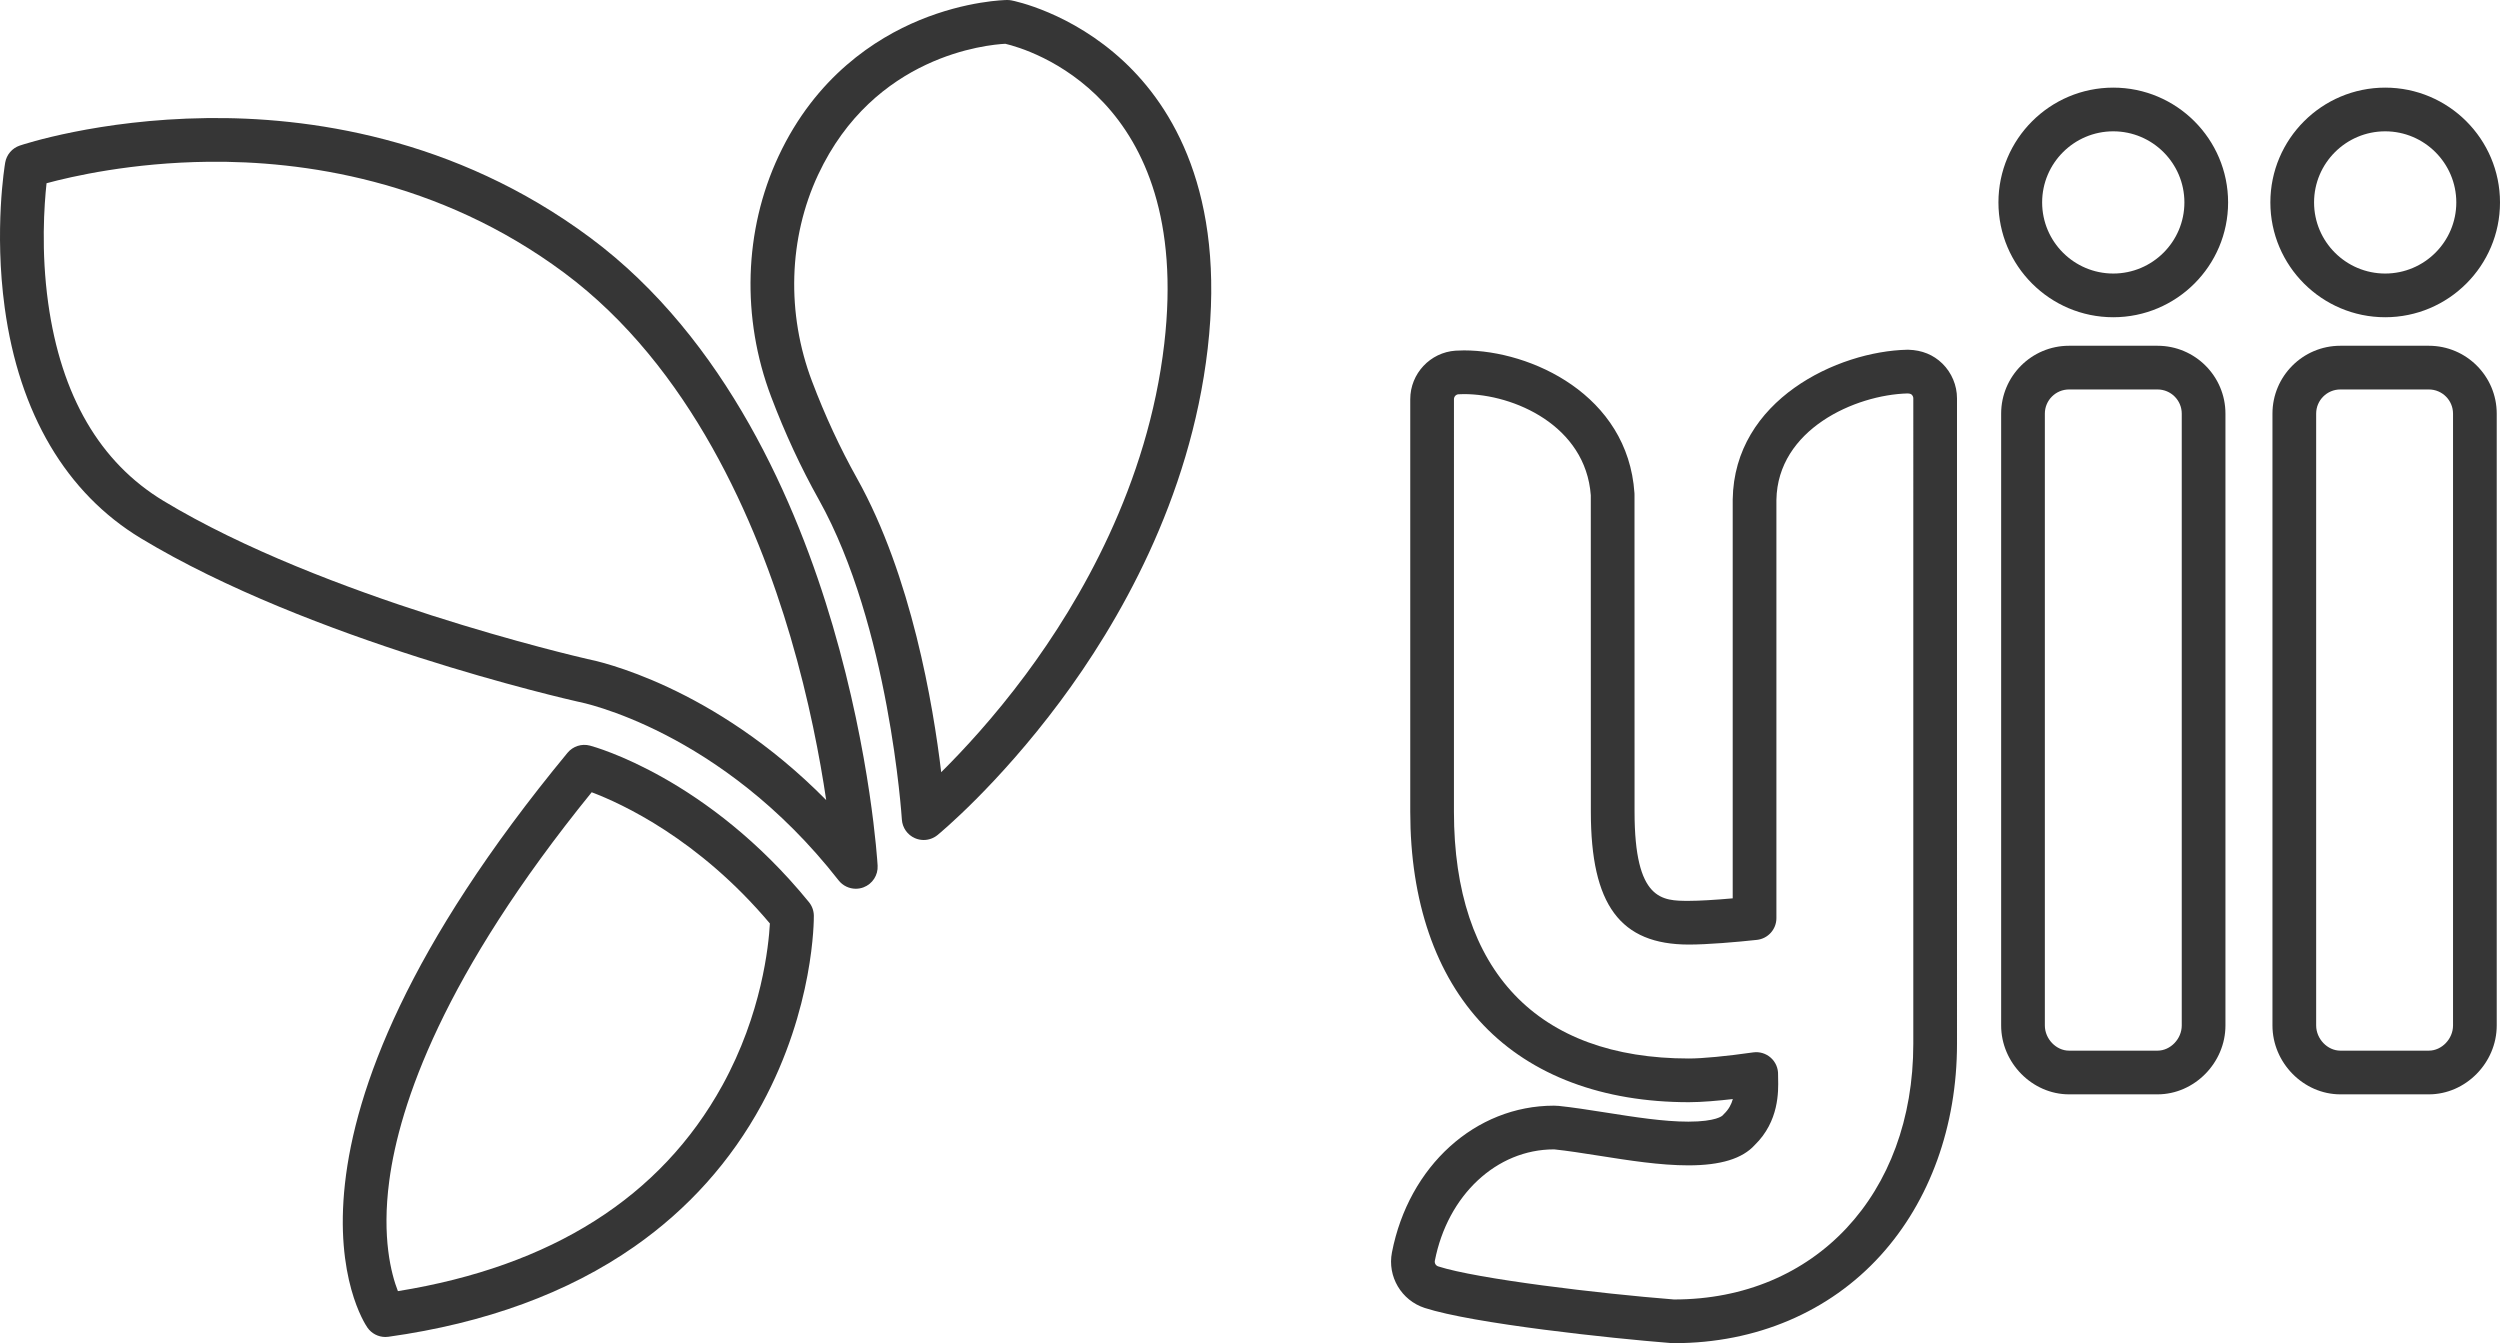 <?xml version="1.0" encoding="iso-8859-1"?>
<!-- Generator: Adobe Illustrator 21.1.0, SVG Export Plug-In . SVG Version: 6.00 Build 0)  -->
<svg version="1.1" id="svg4525" xmlns="http://www.w3.org/2000/svg" xmlns:xlink="http://www.w3.org/1999/xlink" x="0px" y="0px"
	 viewBox="0 0 972.522 522.504" style="enable-background:new 0 0 972.522 522.504;" xml:space="preserve">
<g>
	<path style="fill:#363636;" d="M927.862,123.408c24.626,0,44.66-20.035,44.66-44.66s-20.034-44.66-44.66-44.66
		c-24.631,0-44.67,20.034-44.67,44.66S903.231,123.408,927.862,123.408z M927.862,51.088c15.252,0,27.66,12.408,27.66,27.66
		c0,15.252-12.408,27.66-27.66,27.66c-15.257,0-27.67-12.408-27.67-27.66C900.192,63.496,912.605,51.088,927.862,51.088z"/>
	<path style="fill:#363636;" d="M822.081,34.088c-24.631,0-44.67,20.034-44.67,44.66s20.039,44.66,44.67,44.66
		s44.67-20.035,44.67-44.66S846.712,34.088,822.081,34.088z M822.081,106.408c-15.257,0-27.67-12.408-27.67-27.66
		c0-15.251,12.413-27.66,27.67-27.66s27.67,12.408,27.67,27.66C849.751,93.999,837.338,106.408,822.081,106.408z"/>
	<path style="fill:#363636;" d="M742.388,136.052c-0.136-0.004-0.274-0.005-0.412-0.001c-27.074,0.57-67.39,19.482-67.937,58.263
		c-0.001,0.04-0.001,0.08-0.001,0.12v155.034c-6.855,0.609-13.111,0.974-17.032,0.974c-10.398,0-21.151,0-21.151-34.618
		l-0.021-123.457c0-0.189-0.007-0.378-0.02-0.567c-2.566-38.275-40.317-55.491-66.303-55.491c-1.063,0-2.146,0.034-3.257,0.103
		c-9.899,0.661-17.654,8.95-17.654,18.869v160.544c0,34.799,9.855,63.495,28.5,82.987c18.745,19.597,46.376,29.956,79.906,29.956
		c4.951,0,11.436-0.581,17.083-1.222c-0.563,2.032-1.594,4.042-3.451,5.808c-0.212,0.202-0.413,0.413-0.603,0.635
		c-0.021,0.023-2.389,2.345-13.243,2.345c-9.674,0-21.055-1.797-32.06-3.536c-7.062-1.116-12.892-2.014-18.294-2.582
		c-0.047-0.005-0.094-0.009-0.142-0.014c-0.649-0.057-1.241-0.085-1.811-0.085c-30.551,0-56.459,23.469-63.004,57.068
		c-1.831,9.369,3.639,18.661,12.729,21.616c18.859,6.113,72.541,11.832,95.594,13.645c0.487,0.038,0.973,0.057,1.479,0.057
		c31.813,0,60.326-12.123,80.286-34.136c19.166-21.137,29.721-50.371,29.721-82.316V154.957c0-5.039-2.065-9.961-5.683-13.521
		C752.108,138.008,747.66,136.197,742.388,136.052z M744.293,406.052c0,58.556-38.246,99.452-93.007,99.452
		c-0.058,0-0.113-0.001-0.158-0.005c-28.769-2.262-76.632-7.993-91.666-12.866c-0.923-0.3-1.479-1.24-1.294-2.192
		c4.97-25.508,24.017-43.323,46.319-43.323c0.082,0,0.164,0.006,0.246,0.013c4.977,0.525,10.565,1.387,17.348,2.459
		c11.653,1.84,23.703,3.744,34.712,3.744c12.551,0,21.013-2.596,25.844-7.934c9.465-9.231,9.19-20.865,9.072-25.861
		c-0.014-0.564-0.031-1.056-0.019-1.456c0.082-2.512-0.951-4.931-2.823-6.608c-1.872-1.676-4.391-2.44-6.877-2.083
		c-10.386,1.487-19.725,2.375-24.983,2.375c-58.944,0-91.406-34.073-91.406-95.943V155.281c0-1.002,0.785-1.84,1.745-1.904
		c0.723-0.045,1.451-0.067,2.166-0.067c19.32,0,47.322,12.214,49.322,39.358l0.021,123.158c0,36.18,11.41,51.616,38.151,51.616
		c7.158,0,18.357-0.941,26.452-1.823c4.313-0.47,7.58-4.112,7.58-8.45V194.497c0.428-27.443,30.619-40.917,51.06-41.446
		c1.134,0.057,1.424,0.341,1.604,0.517c0.381,0.375,0.591,0.868,0.591,1.389V406.052z"/>
	<path style="fill:#363636;" d="M839.31,134.505h-34.449c-14.556,0-26.397,11.842-26.397,26.397v238.027
		c0,14.518,12.089,26.783,26.397,26.783h34.449c14.314,0,26.408-12.265,26.408-26.783V160.902
		C865.719,146.346,853.872,134.505,839.31,134.505z M848.719,398.929c0,5.211-4.396,9.783-9.408,9.783h-34.449
		c-5.006,0-9.397-4.572-9.397-9.783V160.902c0-5.182,4.216-9.397,9.397-9.397h34.449c5.188,0,9.408,4.216,9.408,9.397V398.929z"/>
	<path style="fill:#363636;" d="M944.852,134.505h-34.449c-14.556,0-26.397,11.842-26.397,26.397v238.027
		c0,14.518,12.089,26.783,26.397,26.783h34.449c14.309,0,26.397-12.265,26.397-26.783V160.902
		C971.25,146.346,959.408,134.505,944.852,134.505z M954.25,398.929c0,5.211-4.392,9.783-9.397,9.783h-34.449
		c-5.006,0-9.397-4.572-9.397-9.783V160.902c0-5.182,4.216-9.397,9.397-9.397h34.449c5.182,0,9.397,4.216,9.397,9.397V398.929z"/>
	<path style="fill:#363636;" d="M437.197,23.924C416.661,4.744,394.377,0.329,393.438,0.15c-0.556-0.105-1.124-0.157-1.685-0.149
		c-0.633,0.007-15.716,0.262-34.114,7.863c-16.993,7.021-40.292,21.902-54.792,52.925c-13.449,28.773-14.49,62.88-2.855,93.575
		c5.395,14.232,11.472,27.337,18.58,40.063c27.353,48.978,32.215,123.607,32.261,124.355c0.195,3.186,2.158,5.995,5.084,7.271
		c1.092,0.477,2.249,0.71,3.399,0.71c1.932,0,3.843-0.658,5.391-1.927c0.944-0.774,23.402-19.334,47.66-51.901
		c22.442-30.129,50.625-78.415,57.439-137.347C476.811,75.01,455.94,41.428,437.197,23.924z M452.92,133.636
		c-6.36,54.998-32.819,100.374-53.896,128.755c-12.357,16.641-24.371,29.563-32.889,37.996
		c-3.122-26.123-11.557-76.353-32.721-114.249c-6.696-11.99-12.429-24.354-17.525-37.799c-10.017-26.426-9.157-55.713,2.359-80.352
		c21.75-46.533,65.898-50.604,72.836-50.956C399.74,19.063,464.038,37.479,452.92,133.636z"/>
	<path style="fill:#363636;" d="M323.951,243.428c-13.812-47.137-41.387-111.587-94.324-150.948
		c-52.955-39.373-110.428-47.064-149.318-46.54C38.268,46.482,8.913,56.217,7.684,56.631c-2.965,0.999-5.142,3.546-5.666,6.631
		c-0.179,1.052-4.33,26.105-0.183,56.461c5.618,41.119,23.929,72.126,52.955,89.669c65.852,39.801,165.829,62.618,170.053,63.569
		c0.108,0.024,0.218,0.047,0.327,0.067c0.546,0.101,55.183,10.757,101.048,69.433c1.646,2.105,4.136,3.266,6.699,3.266
		c1.004,0,2.019-0.178,2.998-0.547c3.479-1.313,5.701-4.733,5.486-8.445C341.302,335.016,338.79,294.072,323.951,243.428z
		 M228.451,256.347C224.27,255.389,126,232.567,63.584,194.843c-24.724-14.943-39.812-40.845-44.845-76.986
		c-2.805-20.14-1.552-38.094-0.63-46.577c9.8-2.657,33.187-8.03,63.005-8.348c36.113-0.393,89.42,6.795,138.369,43.19
		c49.062,36.479,74.959,97.202,88.045,141.718c7.223,24.569,11.45,47.062,13.87,63.4
		C277.406,266.646,232.391,257.11,228.451,256.347z"/>
	<path style="fill:#363636;" d="M314.677,350.924c-39.397-48.318-83.333-60.387-85.184-60.877c-3.21-0.851-6.618,0.247-8.731,2.806
		c-125.06,151.513-79.827,220.709-77.84,223.581c1.601,2.313,4.224,3.664,6.989,3.664c0.39,0,0.784-0.027,1.177-0.082
		c37.75-5.271,69.965-17.088,95.75-35.122c20.828-14.567,37.478-33.154,49.488-55.246c20.413-37.549,20.28-71.997,20.265-73.444
		C316.568,354.278,315.894,352.416,314.677,350.924z M281.024,422.195c-23.928,43.479-66.382,70.399-126.232,80.072
		c-2.612-6.698-6.302-20.821-3.365-42.917c3.95-29.713,20.891-79.855,78.746-151.155c11.668,4.405,41.608,18.143,69.32,51.047
		C299.029,367.811,296.36,394.33,281.024,422.195z"/>
</g>
</svg>
